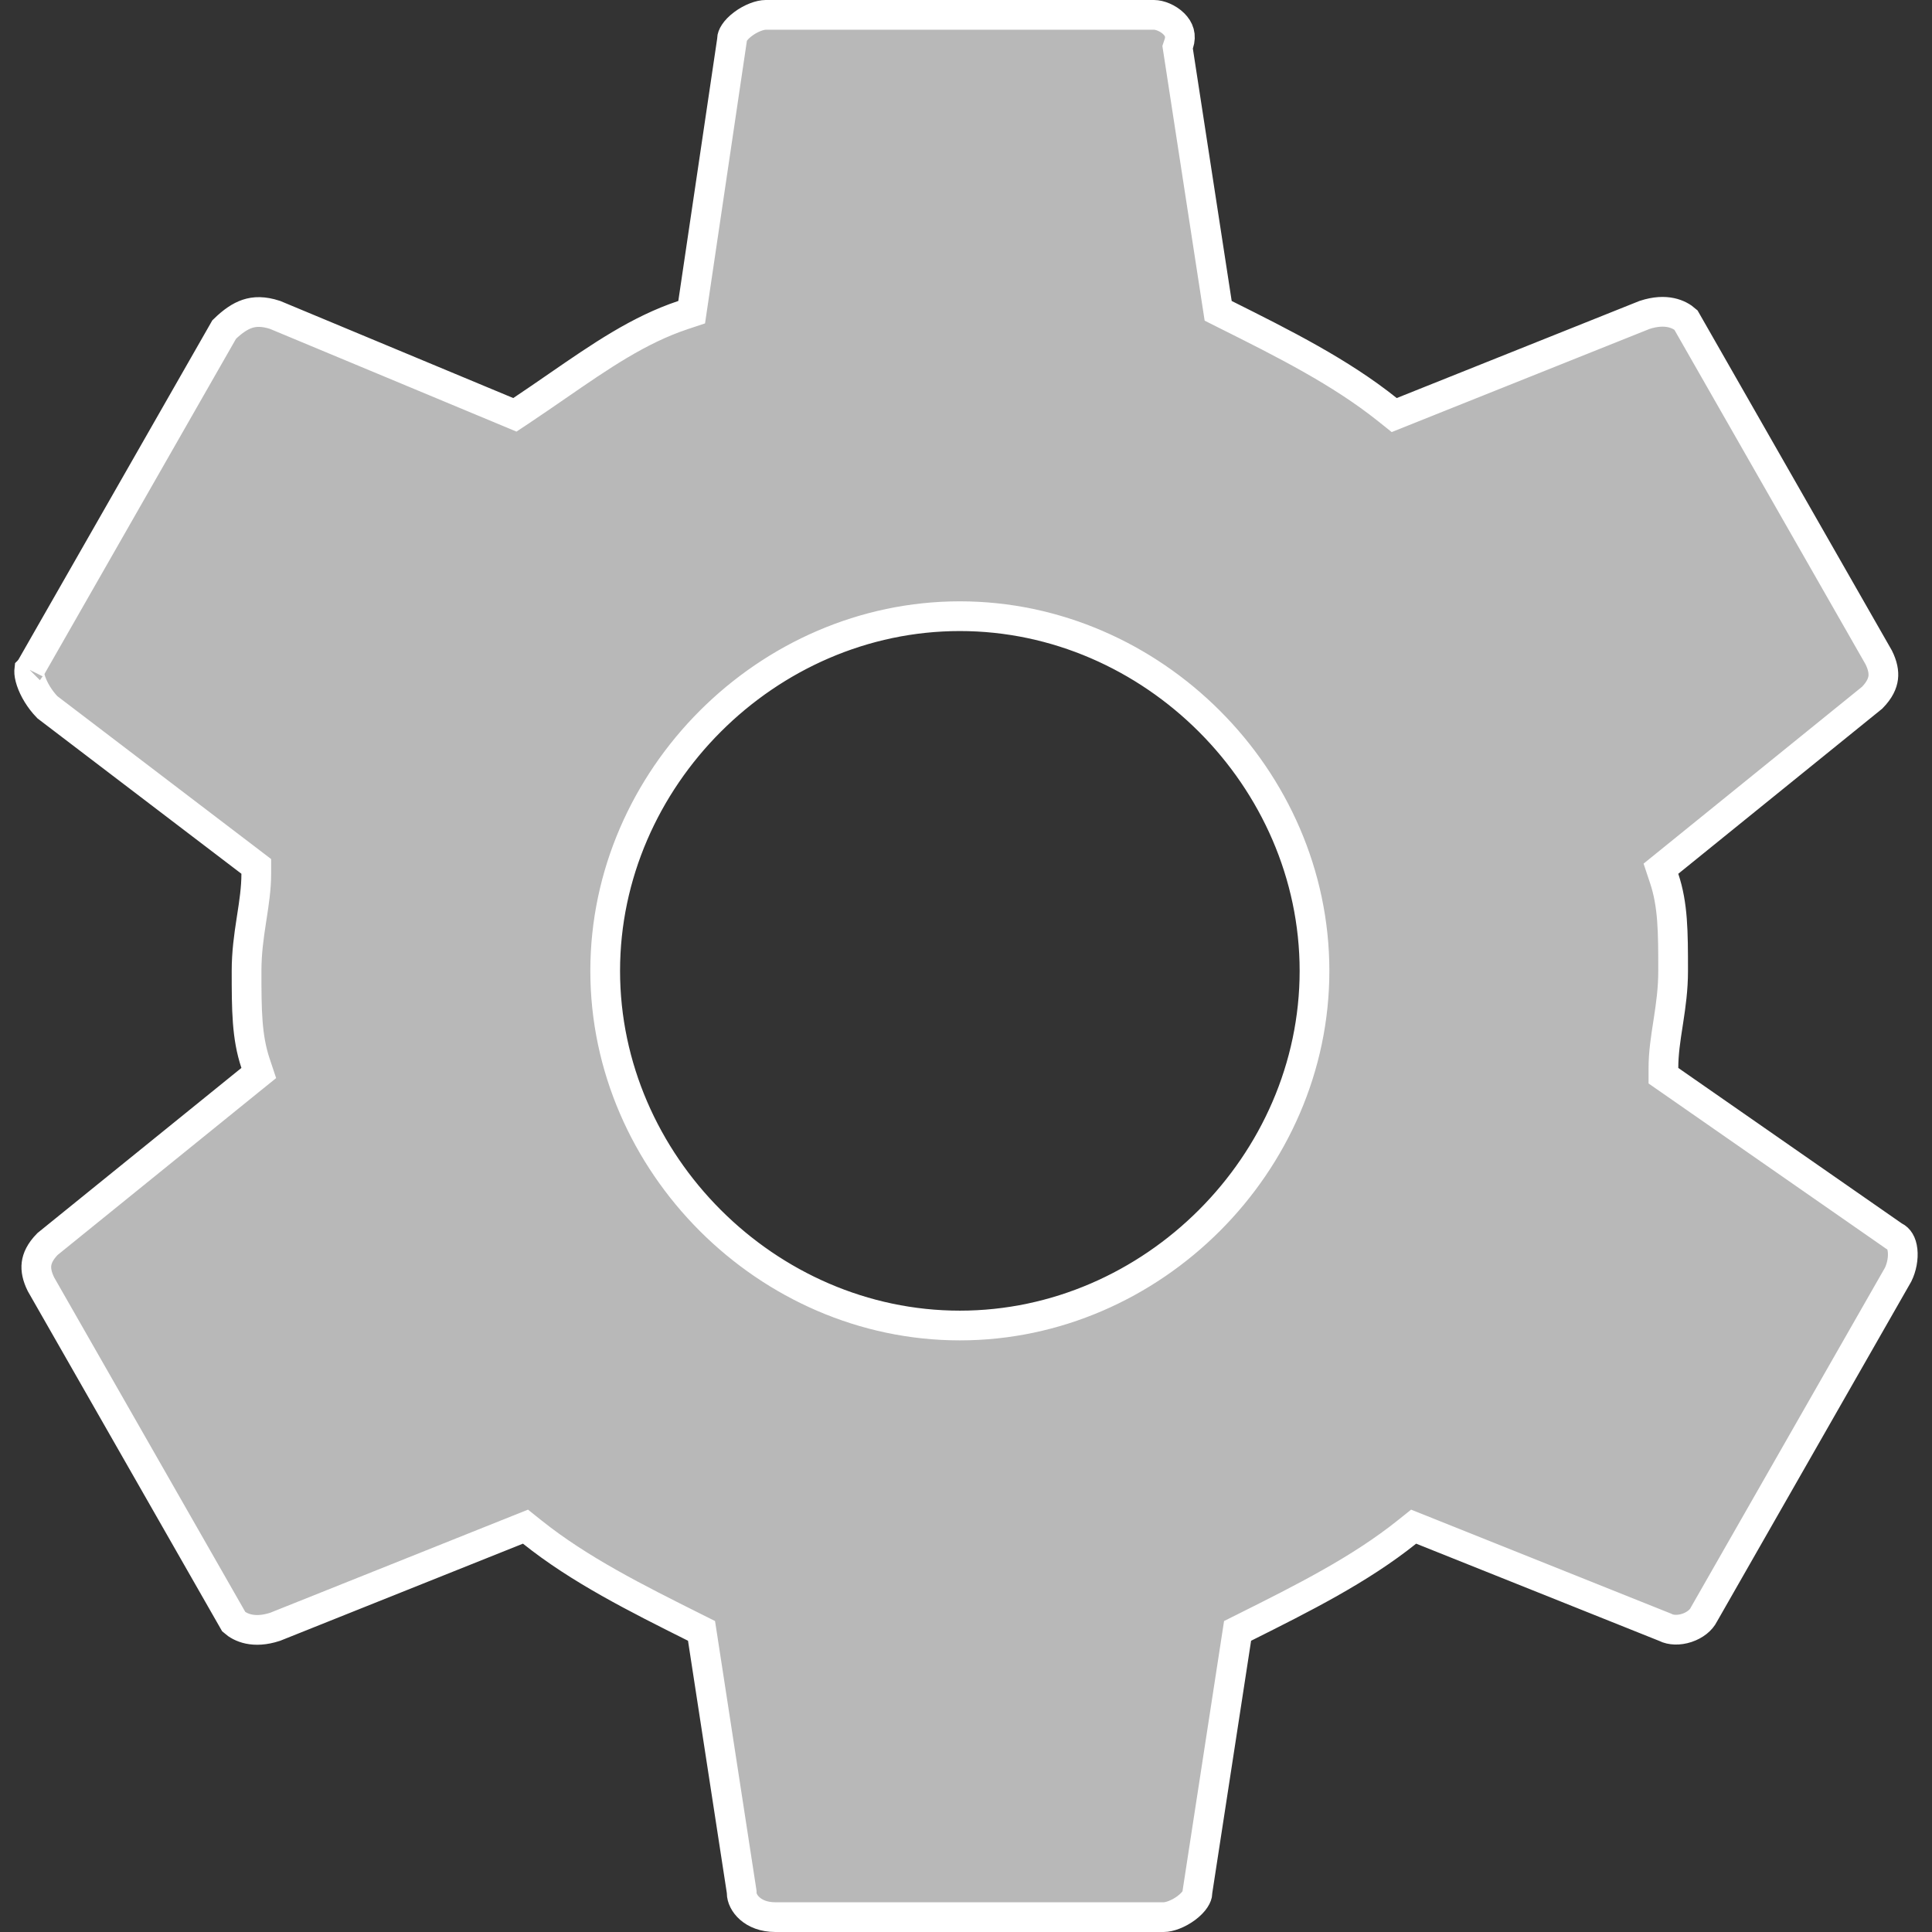 <svg width="130" height="130" viewBox="0 0 130 130" fill="none" xmlns="http://www.w3.org/2000/svg">
<rect x="0" y="0" width="130" height="130" fill="#333333" stroke="none"/>
<g clip-path="url(#clip0_213_453)">
<path d="M111.928 71.859V72.382L112.357 72.68L127.382 83.132L127.441 83.174L127.505 83.206C127.756 83.332 127.962 83.612 128.021 84.137C128.078 84.658 127.962 85.271 127.723 85.761L114.673 108.599L114.659 108.623L114.646 108.648C114.465 109.011 114.056 109.353 113.51 109.535C112.963 109.717 112.431 109.689 112.068 109.508L112.031 109.489L111.992 109.474L95.661 102.941L95.12 102.725L94.665 103.089C91.496 105.624 87.676 107.538 83.737 109.508L83.274 109.739L83.195 110.25L80.582 127.235L80.571 127.311V127.387C80.571 127.564 80.395 127.958 79.828 128.384C79.288 128.788 78.677 129 78.305 129H52.174C50.616 129 49.907 128.002 49.907 127.387V127.311L49.896 127.235L47.283 110.25L47.204 109.739L46.742 109.508C42.803 107.538 38.983 105.624 35.814 103.089L35.359 102.725L34.818 102.941L18.514 109.462C17.055 109.94 16.168 109.507 15.732 109.124L2.755 86.414C2.495 85.886 2.407 85.442 2.456 85.049C2.504 84.669 2.693 84.223 3.198 83.707L16.873 72.636L17.412 72.201L17.193 71.543C16.6 69.765 16.591 67.975 16.591 65.327C16.591 64.102 16.744 63.023 16.906 61.967C16.918 61.887 16.931 61.807 16.943 61.726C17.092 60.768 17.244 59.784 17.244 58.794V58.299L16.85 57.998L3.188 47.589C2.665 47.051 2.276 46.389 2.086 45.821C1.989 45.528 1.958 45.303 1.963 45.161C1.965 45.126 1.968 45.102 1.97 45.085L2.021 45.035L2.087 44.918L15.085 22.173C15.649 21.624 16.145 21.284 16.642 21.118C17.134 20.954 17.717 20.931 18.508 21.189L34.151 27.707L34.645 27.913L35.091 27.616C35.928 27.058 36.724 26.509 37.495 25.977C40.429 23.954 42.986 22.191 45.958 21.2L46.541 21.006L46.631 20.398L49.244 2.76L49.255 2.687V2.613C49.255 2.436 49.43 2.042 49.998 1.617C50.537 1.212 51.148 1 51.521 1H77.651C78.022 1 78.589 1.209 78.986 1.605C79.339 1.959 79.502 2.391 79.316 2.95L79.239 3.179L79.276 3.418L81.889 20.403L81.968 20.914L82.43 21.146C86.37 23.115 90.189 25.03 93.358 27.565L93.813 27.929L94.355 27.712L110.658 21.191C112.117 20.713 113.004 21.146 113.44 21.53L126.417 44.24C126.677 44.767 126.765 45.212 126.716 45.605C126.668 45.984 126.479 46.43 125.974 46.946L112.299 58.017L111.76 58.453L111.979 59.11C112.572 60.888 112.581 62.678 112.581 65.327C112.581 66.551 112.428 67.63 112.266 68.686C112.254 68.766 112.241 68.847 112.229 68.927C112.08 69.885 111.928 70.869 111.928 71.859ZM1.977 45.059C1.977 45.059 1.976 45.06 1.975 45.062C1.976 45.06 1.977 45.059 1.977 45.059ZM40.722 65.327C40.722 78.291 51.622 89.191 64.586 89.191C77.55 89.191 88.45 78.291 88.45 65.327C88.45 52.362 77.55 41.462 64.586 41.462C51.622 41.462 40.722 52.362 40.722 65.327Z" fill="white" fill-opacity="0.65" stroke="white" stroke-width="2"/>
</g>
<defs>
<clipPath id="clip0_213_453">
<rect width="130" height="130" fill="white"/>
</clipPath>
</defs>
</svg>
